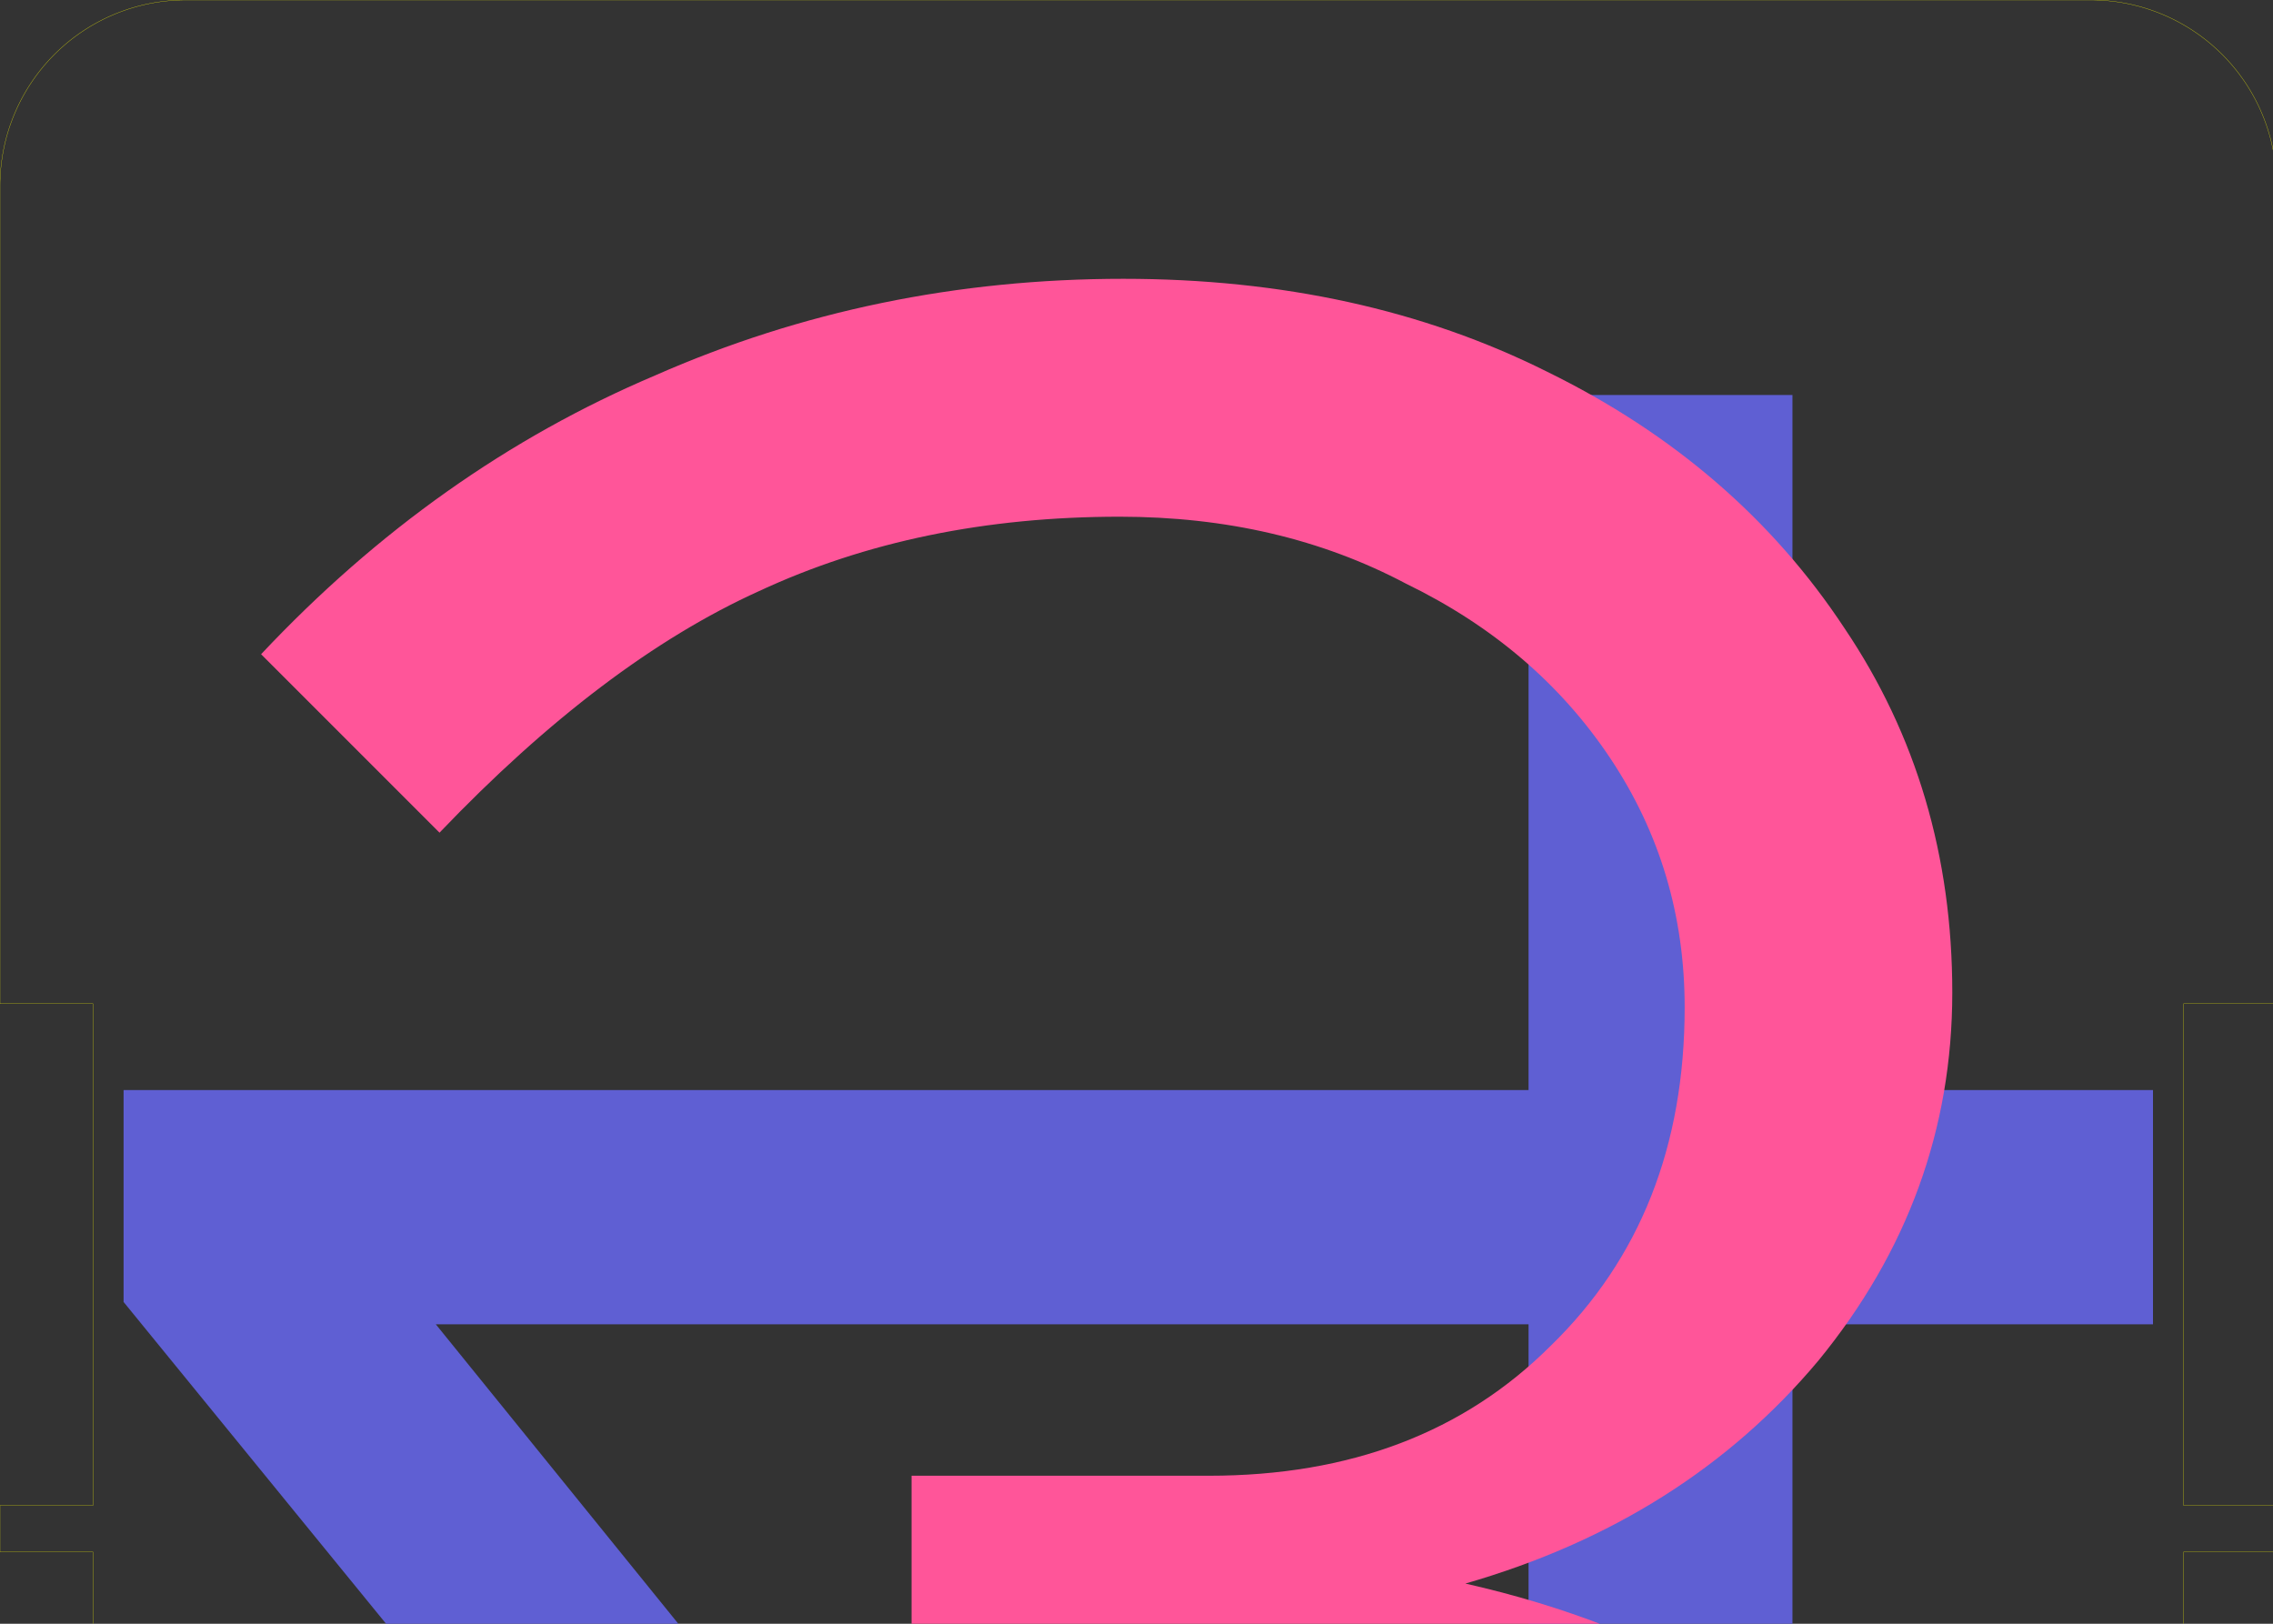 <svg xmlns:inkscape="http://www.inkscape.org/namespaces/inkscape" xmlns:sodipodi="http://sodipodi.sourceforge.net/DTD/sodipodi-0.dtd" xmlns="http://www.w3.org/2000/svg" xmlns:svg="http://www.w3.org/2000/svg" xmlns:rdf="http://www.w3.org/1999/02/22-rdf-syntax-ns#" xmlns:cc="http://creativecommons.org/ns#" xmlns:dc="http://purl.org/dc/elements/1.1/" width="49mm" height="35mm" viewBox="0 0 49 35" version="1.1" id="svg5" inkscape:version="1.1 (c68e22c387, 2021-05-23)" sodipodi:docname="input.svg">
  <rect x="0" y="0" width="49" height="35" fill="#333333" stroke="none"/>
  <sodipodi:namedview id="namedview7" pagecolor="#333333" bordercolor="#eeeeee" borderopacity="0" inkscape:pageshadow="0" inkscape:pageopacity="0" inkscape:pagecheckerboard="true" inkscape:document-units="mm" showgrid="true" fit-margin-top="0" fit-margin-left="0" fit-margin-right="0" fit-margin-bottom="0" inkscape:zoom="4" inkscape:cx="107.875" inkscape:cy="101.25" inkscape:window-width="1902" inkscape:window-height="991" inkscape:window-x="0" inkscape:window-y="0" inkscape:window-maximized="0" inkscape:current-layer="layer_ss_bot" inkscape:document-rotation="0" inkscape:snap-object-midpoints="true" inkscape:object-nodes="true" inkscape:snap-bbox="true" inkscape:bbox-nodes="true" inkscape:bbox-paths="false" inkscape:object-paths="false" inkscape:showpageshadow="false" showborder="false">
    <inkscape:grid type="xygrid" id="grid1147" units="mm" spacingx="1" spacingy="1" empspacing="5" originy="0" originx="0"/>
  </sodipodi:namedview>
  <defs id="defs2"/>
  <g inkscape:label="Dimension" inkscape:groupmode="layer" id="layer1" style="display:inline">
    <path id="path1480" style="fill:none;stroke-width:0.02;stroke-linecap:round;stroke:#ffff00;stroke-miterlimit:4;stroke-dasharray:none" d="M 15.117,0 A 15.118,15.118 0 0 0 0,15.117 V 81.639 H 7.559 V 122.457 H 0 v 3.779 h 7.559 v 6.047 H 177.639 v -6.047 h 7.559 v -3.779 h -7.559 V 81.639 h 7.559 V 15.117 A 15.118,15.118 0 0 0 170.078,0 Z" flap="True" transform="scale(0.265, 0.265)"/>
  </g>
  <g id="layer_ss_bot" inkscape:groupmode="layer" inkscape:label="bPlace">
    <path id="path832" style="font-size:80px;font-family:'Red Hat Mono';stroke-width:0;fill:#5f5fd3" d="M 124.346 32.127 L 124.346 88.668 L 10.053 88.668 L 10.053 105.902 L 31.574 132.283 L 55.348 132.283 L 35.451 107.717 L 124.346 107.717 L 124.346 132.283 L 145.814 132.283 L 145.814 107.717 L 175.143 107.717 L 175.143 88.668 L 145.814 88.668 L 145.814 32.127 L 124.346 32.127 z " transform="scale(0.265)"/>
  </g>
  <g id="layer_ss_top" inkscape:groupmode="layer" inkscape:label="tPlace">
    <path id="path835" style="font-size:80px;font-family:'Red Hat Mono';stroke-width:0;fill:#ff5599" d="M 91.389 22.678 C 77.883 22.678 65.184 25.298 53.291 30.539 C 41.398 35.578 30.714 43.136 21.24 53.215 L 35.754 67.729 C 44.623 58.456 53.292 51.906 61.758 48.076 C 70.426 44.045 80.201 42.029 91.086 42.029 C 99.754 42.029 107.516 43.842 114.369 47.471 C 121.424 50.897 126.967 55.634 130.998 61.682 C 135.03 67.729 137.045 74.481 137.045 81.939 C 137.045 93.228 133.417 102.4 126.16 109.455 C 119.105 116.51 109.834 120.037 98.344 120.037 L 74.154 120.037 L 74.154 132.283 L 130.68 132.283 C 127.079 130.885 123.261 129.72 119.207 128.807 C 131.1 125.38 140.675 119.332 147.932 110.664 C 155.188 101.795 158.816 91.817 158.816 80.73 C 158.816 69.644 155.893 59.767 150.047 51.1 C 144.201 42.23 136.138 35.276 125.857 30.236 C 115.779 25.197 104.289 22.678 91.389 22.678 z " transform="scale(0.265)"/>
  </g>
</svg>